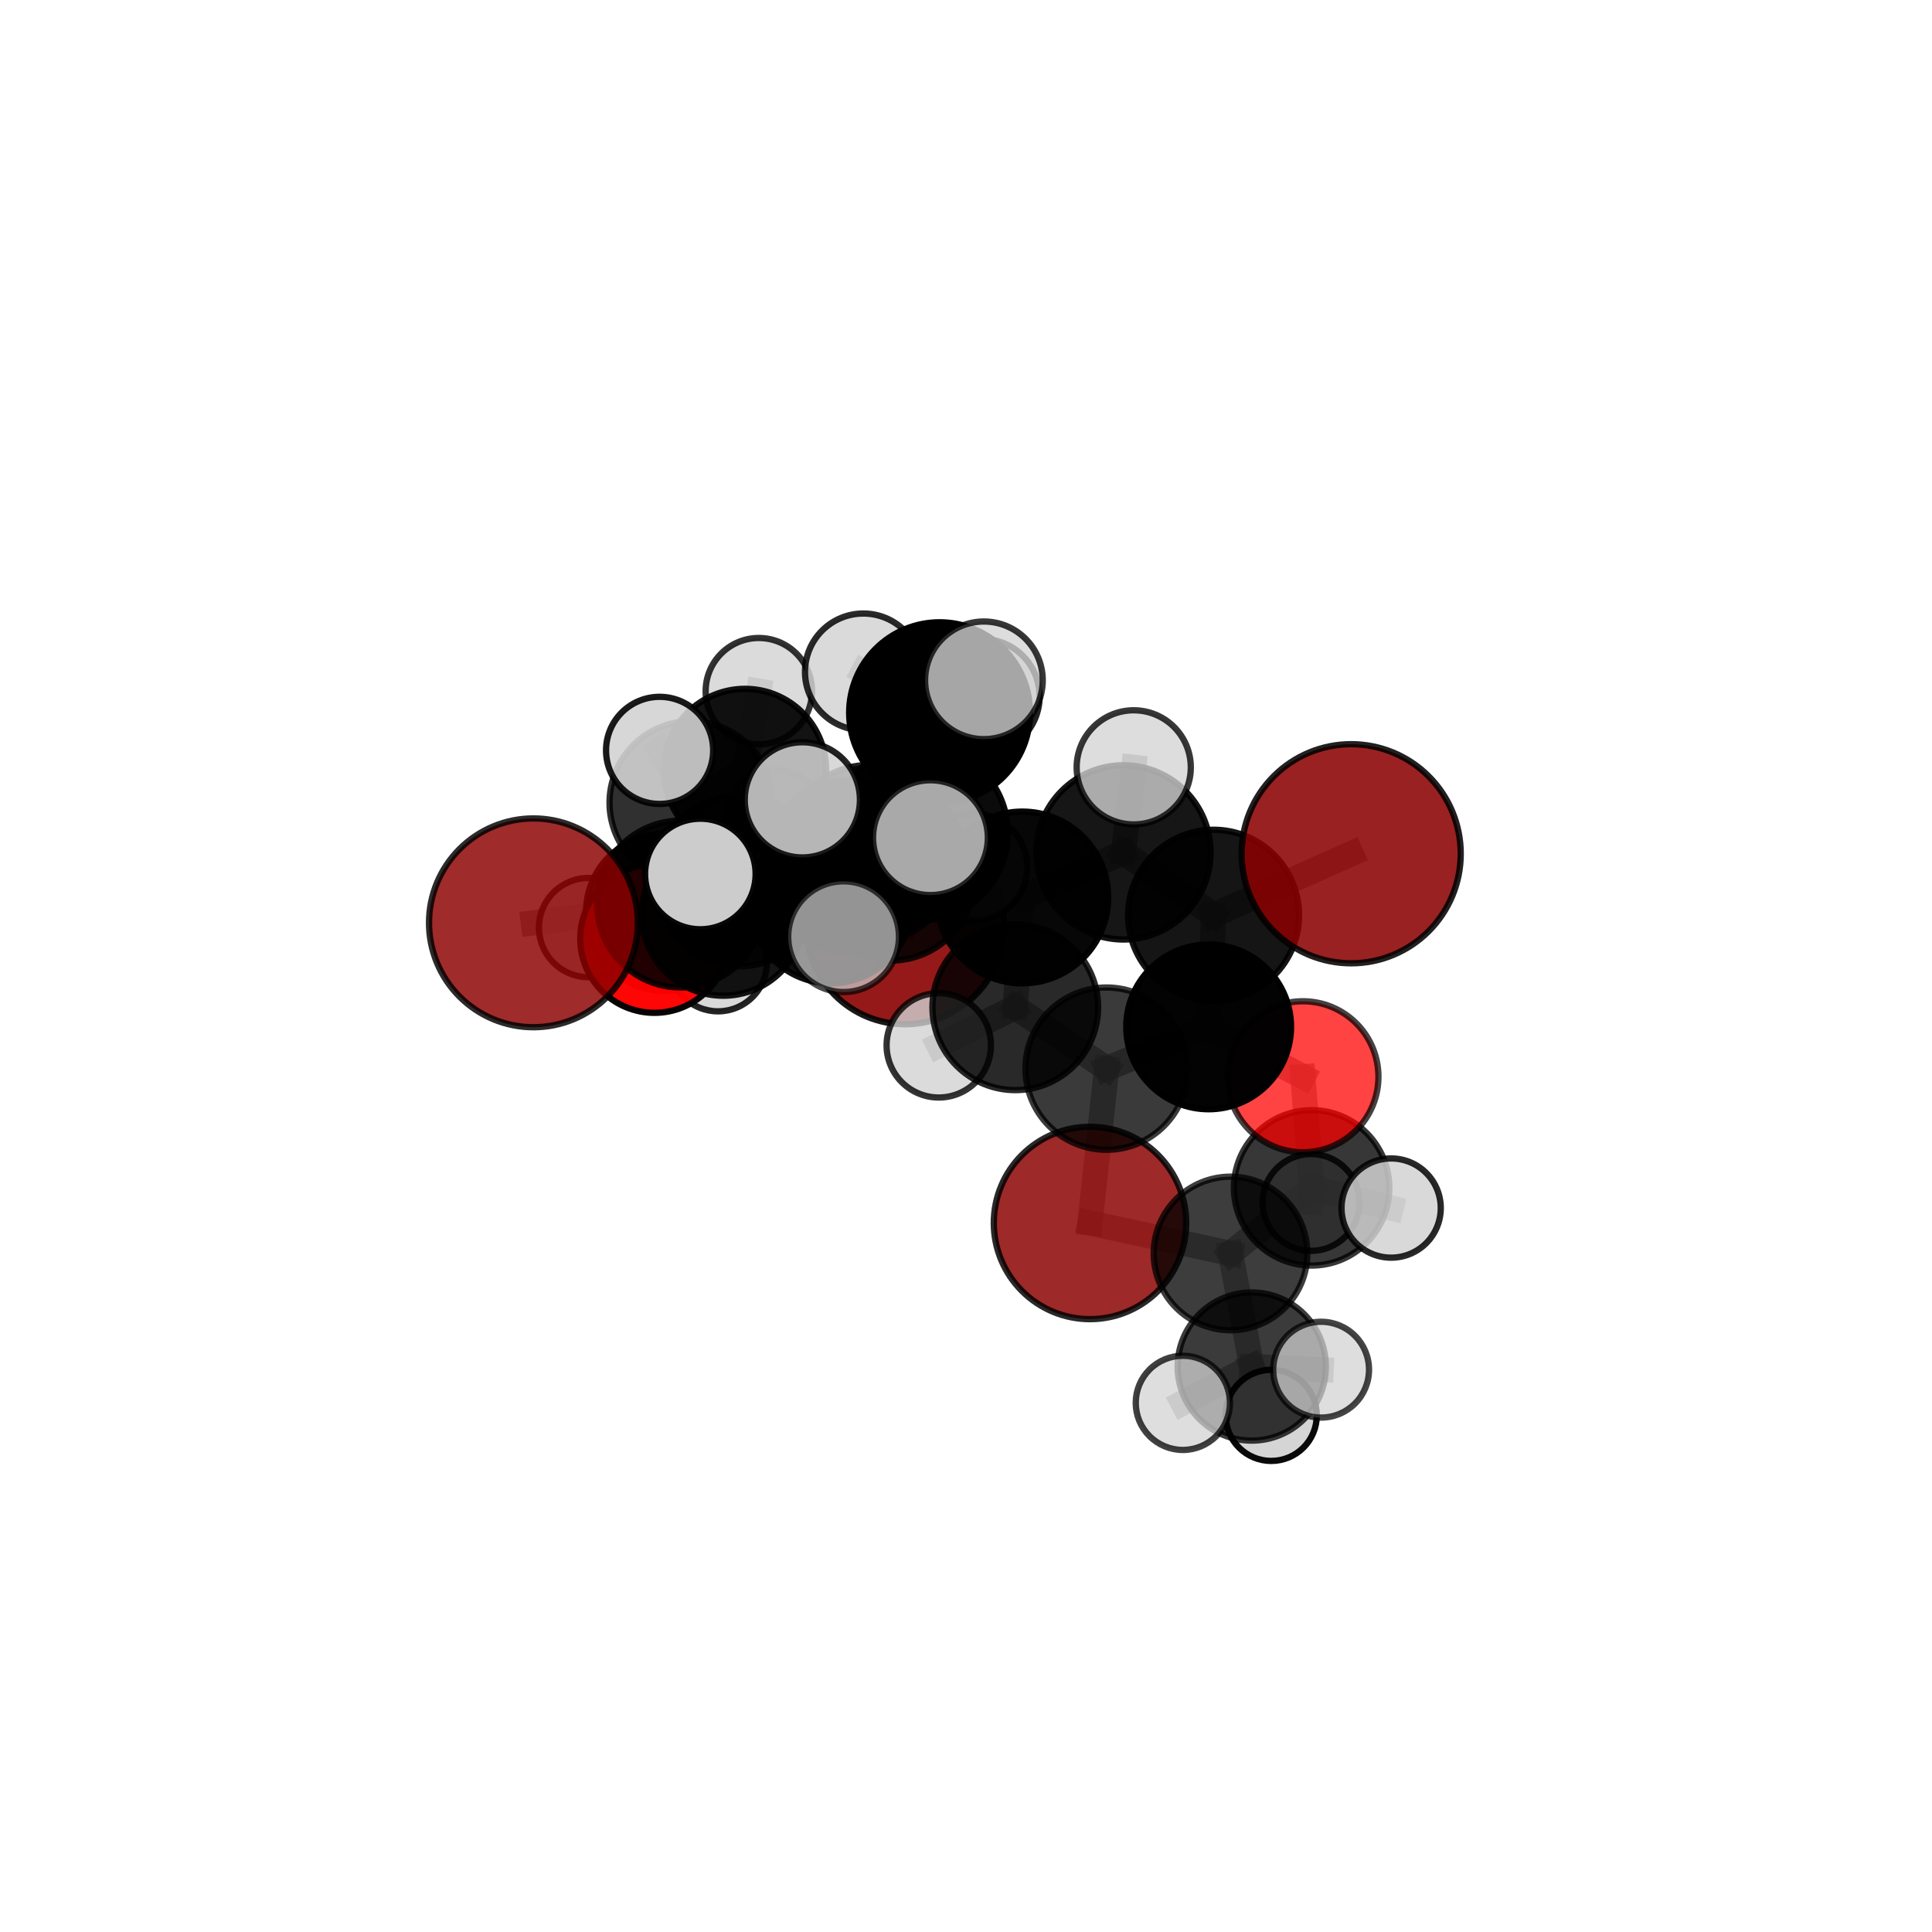 <?xml version="1.0" encoding="utf-8" standalone="no"?>
<!DOCTYPE svg PUBLIC "-//W3C//DTD SVG 1.1//EN"
  "http://www.w3.org/Graphics/SVG/1.1/DTD/svg11.dtd">
<svg xmlns:xlink="http://www.w3.org/1999/xlink" width="153pt" height="153pt" viewBox="0 0 153 153" xmlns="http://www.w3.org/2000/svg" version="1.1">
 <defs>
  <style type="text/css">*{stroke-linejoin: round; stroke-linecap: butt}</style>
 </defs>
 <g id="figure_1">
  <g id="patch_1">
   <path d="M 0 153 
L 153 153 
L 153 0 
L 0 0 
L 0 153 
z
" style="fill: none"/>
  </g>
  <g id="patch_2">
   <path d="M 7.2 145.8 
L 145.8 145.8 
L 145.8 7.2 
L 7.2 7.2 
L 7.2 145.8 
z
" style="fill: none"/>
  </g>
  <g id="axes_1">
   <g id="line2d_1">
    <path d="M 86.319 96.849 
L 87.634 84.628 
" clip-path="url(#p4972ba20b2)" style="fill: none; stroke: #808080; stroke-opacity: 0.64; stroke-width: 2; stroke-linecap: square"/>
   </g>
   <g id="line2d_2">
    <path d="M 86.319 96.849 
L 97.448 99.265 
" clip-path="url(#p4972ba20b2)" style="fill: none; stroke: #808080; stroke-opacity: 0.616; stroke-width: 2; stroke-linecap: square"/>
   </g>
   <g id="line2d_3">
    <path d="M 87.634 84.628 
L 95.716 81.32 
" clip-path="url(#p4972ba20b2)" style="fill: none; stroke: #808080; stroke-opacity: 0.673; stroke-width: 2; stroke-linecap: square"/>
   </g>
   <g id="line2d_4">
    <path d="M 97.448 99.265 
L 99.128 108.22 
" clip-path="url(#p4972ba20b2)" style="fill: none; stroke: #808080; stroke-opacity: 0.603; stroke-width: 2; stroke-linecap: square"/>
   </g>
   <g id="line2d_5">
    <path d="M 71.677 73.259 
L 65.805 71.407 
" clip-path="url(#p4972ba20b2)" style="fill: none; stroke: #808080; stroke-opacity: 0.656; stroke-width: 2; stroke-linecap: square"/>
   </g>
   <g id="line2d_6">
    <path d="M 65.805 71.407 
L 57.277 72.403 
" clip-path="url(#p4972ba20b2)" style="fill: none; stroke: #808080; stroke-opacity: 0.67; stroke-width: 2; stroke-linecap: square"/>
   </g>
   <g id="line2d_7">
    <path d="M 107.003 67.61 
L 96.106 72.479 
" clip-path="url(#p4972ba20b2)" style="fill: none; stroke: #808080; stroke-opacity: 0.727; stroke-width: 2; stroke-linecap: square"/>
   </g>
   <g id="line2d_8">
    <path d="M 96.106 72.479 
L 95.716 81.32 
" clip-path="url(#p4972ba20b2)" style="fill: none; stroke: #808080; stroke-opacity: 0.698; stroke-width: 2; stroke-linecap: square"/>
   </g>
   <g id="line2d_9">
    <path d="M 42.243 73.081 
L 53.892 71.596 
" clip-path="url(#p4972ba20b2)" style="fill: none; stroke: #808080; stroke-opacity: 0.69; stroke-width: 2; stroke-linecap: square"/>
   </g>
   <g id="line2d_10">
    <path d="M 53.892 71.596 
L 57.277 72.403 
" clip-path="url(#p4972ba20b2)" style="fill: none; stroke: #808080; stroke-opacity: 0.68; stroke-width: 2; stroke-linecap: square"/>
   </g>
   <g id="line2d_11">
    <path d="M 103.182 85.271 
L 95.716 81.32 
" clip-path="url(#p4972ba20b2)" style="fill: none; stroke: #808080; stroke-opacity: 0.672; stroke-width: 2; stroke-linecap: square"/>
   </g>
   <g id="line2d_12">
    <path d="M 103.182 85.271 
L 103.87 94.07 
" clip-path="url(#p4972ba20b2)" style="fill: none; stroke: #808080; stroke-opacity: 0.646; stroke-width: 2; stroke-linecap: square"/>
   </g>
   <g id="line2d_13">
    <path d="M 103.87 94.07 
L 97.448 99.265 
" clip-path="url(#p4972ba20b2)" style="fill: none; stroke: #808080; stroke-opacity: 0.622; stroke-width: 2; stroke-linecap: square"/>
   </g>
   <g id="line2d_14">
    <path d="M 103.87 94.07 
L 110.169 95.669 
" clip-path="url(#p4972ba20b2)" style="fill: none; stroke: #808080; stroke-opacity: 0.627; stroke-width: 2; stroke-linecap: square"/>
   </g>
   <g id="line2d_15">
    <path d="M 103.87 94.07 
L 103.826 95.226 
" clip-path="url(#p4972ba20b2)" style="fill: none; stroke: #808080; stroke-opacity: 0.617; stroke-width: 2; stroke-linecap: square"/>
   </g>
   <g id="line2d_16">
    <path d="M 51.829 74.333 
L 57.277 72.403 
" clip-path="url(#p4972ba20b2)" style="fill: none; stroke: #808080; stroke-opacity: 0.659; stroke-width: 2; stroke-linecap: square"/>
   </g>
   <g id="line2d_17">
    <path d="M 51.829 74.333 
L 52.634 72.243 
" clip-path="url(#p4972ba20b2)" style="fill: none; stroke: #808080; stroke-opacity: 0.643; stroke-width: 2; stroke-linecap: square"/>
   </g>
   <g id="line2d_18">
    <path d="M 52.634 72.243 
L 54.725 63.568 
" clip-path="url(#p4972ba20b2)" style="fill: none; stroke: #808080; stroke-opacity: 0.654; stroke-width: 2; stroke-linecap: square"/>
   </g>
   <g id="line2d_19">
    <path d="M 52.634 72.243 
L 46.61 73.457 
" clip-path="url(#p4972ba20b2)" style="fill: none; stroke: #808080; stroke-opacity: 0.632; stroke-width: 2; stroke-linecap: square"/>
   </g>
   <g id="line2d_20">
    <path d="M 52.634 72.243 
L 56.862 76.225 
" clip-path="url(#p4972ba20b2)" style="fill: none; stroke: #808080; stroke-opacity: 0.625; stroke-width: 2; stroke-linecap: square"/>
   </g>
   <g id="line2d_21">
    <path d="M 72.868 65.95 
L 80.962 71.073 
" clip-path="url(#p4972ba20b2)" style="fill: none; stroke: #808080; stroke-opacity: 0.732; stroke-width: 2; stroke-linecap: square"/>
   </g>
   <g id="line2d_22">
    <path d="M 72.868 65.95 
L 67.164 68.558 
" clip-path="url(#p4972ba20b2)" style="fill: none; stroke: #808080; stroke-opacity: 0.73; stroke-width: 2; stroke-linecap: square"/>
   </g>
   <g id="line2d_23">
    <path d="M 72.868 65.95 
L 74.408 56.442 
" clip-path="url(#p4972ba20b2)" style="fill: none; stroke: #808080; stroke-opacity: 0.761; stroke-width: 2; stroke-linecap: square"/>
   </g>
   <g id="line2d_24">
    <path d="M 72.868 65.95 
L 68.928 67.593 
" clip-path="url(#p4972ba20b2)" style="fill: none; stroke: #808080; stroke-opacity: 0.749; stroke-width: 2; stroke-linecap: square"/>
   </g>
   <g id="line2d_25">
    <path d="M 80.962 71.073 
L 88.97 67.503 
" clip-path="url(#p4972ba20b2)" style="fill: none; stroke: #808080; stroke-opacity: 0.729; stroke-width: 2; stroke-linecap: square"/>
   </g>
   <g id="line2d_26">
    <path d="M 80.962 71.073 
L 80.402 79.769 
" clip-path="url(#p4972ba20b2)" style="fill: none; stroke: #808080; stroke-opacity: 0.703; stroke-width: 2; stroke-linecap: square"/>
   </g>
   <g id="line2d_27">
    <path d="M 67.164 68.558 
L 58.597 69.767 
" clip-path="url(#p4972ba20b2)" style="fill: none; stroke: #808080; stroke-opacity: 0.715; stroke-width: 2; stroke-linecap: square"/>
   </g>
   <g id="line2d_28">
    <path d="M 67.164 68.558 
L 70.556 69.446 
" clip-path="url(#p4972ba20b2)" style="fill: none; stroke: #808080; stroke-opacity: 0.706; stroke-width: 2; stroke-linecap: square"/>
   </g>
   <g id="line2d_29">
    <path d="M 74.408 56.442 
L 68.371 53.208 
" clip-path="url(#p4972ba20b2)" style="fill: none; stroke: #808080; stroke-opacity: 0.784; stroke-width: 2; stroke-linecap: square"/>
   </g>
   <g id="line2d_30">
    <path d="M 74.408 56.442 
L 77.919 53.877 
" clip-path="url(#p4972ba20b2)" style="fill: none; stroke: #808080; stroke-opacity: 0.789; stroke-width: 2; stroke-linecap: square"/>
   </g>
   <g id="line2d_31">
    <path d="M 74.408 56.442 
L 77.786 55.147 
" clip-path="url(#p4972ba20b2)" style="fill: none; stroke: #808080; stroke-opacity: 0.775; stroke-width: 2; stroke-linecap: square"/>
   </g>
   <g id="line2d_32">
    <path d="M 68.928 67.593 
L 63.54 63.342 
" clip-path="url(#p4972ba20b2)" style="fill: none; stroke: #808080; stroke-opacity: 0.765; stroke-width: 2; stroke-linecap: square"/>
   </g>
   <g id="line2d_33">
    <path d="M 68.928 67.593 
L 66.805 74.178 
" clip-path="url(#p4972ba20b2)" style="fill: none; stroke: #808080; stroke-opacity: 0.744; stroke-width: 2; stroke-linecap: square"/>
   </g>
   <g id="line2d_34">
    <path d="M 68.928 67.593 
L 73.684 66.337 
" clip-path="url(#p4972ba20b2)" style="fill: none; stroke: #808080; stroke-opacity: 0.764; stroke-width: 2; stroke-linecap: square"/>
   </g>
   <g id="line2d_35">
    <path d="M 88.97 67.503 
L 96.106 72.479 
" clip-path="url(#p4972ba20b2)" style="fill: none; stroke: #808080; stroke-opacity: 0.727; stroke-width: 2; stroke-linecap: square"/>
   </g>
   <g id="line2d_36">
    <path d="M 88.97 67.503 
L 89.783 60.769 
" clip-path="url(#p4972ba20b2)" style="fill: none; stroke: #808080; stroke-opacity: 0.751; stroke-width: 2; stroke-linecap: square"/>
   </g>
   <g id="line2d_37">
    <path d="M 80.402 79.769 
L 87.634 84.628 
" clip-path="url(#p4972ba20b2)" style="fill: none; stroke: #808080; stroke-opacity: 0.675; stroke-width: 2; stroke-linecap: square"/>
   </g>
   <g id="line2d_38">
    <path d="M 80.402 79.769 
L 74.343 82.783 
" clip-path="url(#p4972ba20b2)" style="fill: none; stroke: #808080; stroke-opacity: 0.679; stroke-width: 2; stroke-linecap: square"/>
   </g>
   <g id="line2d_39">
    <path d="M 58.597 69.767 
L 53.892 71.596 
" clip-path="url(#p4972ba20b2)" style="fill: none; stroke: #808080; stroke-opacity: 0.703; stroke-width: 2; stroke-linecap: square"/>
   </g>
   <g id="line2d_40">
    <path d="M 58.597 69.767 
L 55.462 69.213 
" clip-path="url(#p4972ba20b2)" style="fill: none; stroke: #808080; stroke-opacity: 0.722; stroke-width: 2; stroke-linecap: square"/>
   </g>
   <g id="line2d_41">
    <path d="M 70.556 69.446 
L 65.805 71.407 
" clip-path="url(#p4972ba20b2)" style="fill: none; stroke: #808080; stroke-opacity: 0.683; stroke-width: 2; stroke-linecap: square"/>
   </g>
   <g id="line2d_42">
    <path d="M 70.556 69.446 
L 77.121 68.663 
" clip-path="url(#p4972ba20b2)" style="fill: none; stroke: #808080; stroke-opacity: 0.695; stroke-width: 2; stroke-linecap: square"/>
   </g>
   <g id="line2d_43">
    <path d="M 54.725 63.568 
L 58.999 60.98 
" clip-path="url(#p4972ba20b2)" style="fill: none; stroke: #808080; stroke-opacity: 0.668; stroke-width: 2; stroke-linecap: square"/>
   </g>
   <g id="line2d_44">
    <path d="M 54.725 63.568 
L 52.235 59.425 
" clip-path="url(#p4972ba20b2)" style="fill: none; stroke: #808080; stroke-opacity: 0.684; stroke-width: 2; stroke-linecap: square"/>
   </g>
   <g id="line2d_45">
    <path d="M 99.128 108.22 
L 104.623 108.467 
" clip-path="url(#p4972ba20b2)" style="fill: none; stroke: #808080; stroke-opacity: 0.593; stroke-width: 2; stroke-linecap: square"/>
   </g>
   <g id="line2d_46">
    <path d="M 99.128 108.22 
L 93.673 111.095 
" clip-path="url(#p4972ba20b2)" style="fill: none; stroke: #808080; stroke-opacity: 0.586; stroke-width: 2; stroke-linecap: square"/>
   </g>
   <g id="line2d_47">
    <path d="M 99.128 108.22 
L 100.672 112.086 
" clip-path="url(#p4972ba20b2)" style="fill: none; stroke: #808080; stroke-opacity: 0.574; stroke-width: 2; stroke-linecap: square"/>
   </g>
   <g id="line2d_48">
    <path d="M 58.999 60.98 
L 60.093 54.735 
" clip-path="url(#p4972ba20b2)" style="fill: none; stroke: #808080; stroke-opacity: 0.678; stroke-width: 2; stroke-linecap: square"/>
   </g>
   <g id="line2d_49">
    <path d="M 58.999 60.98 
L 61.457 64.988 
" clip-path="url(#p4972ba20b2)" style="fill: none; stroke: #808080; stroke-opacity: 0.653; stroke-width: 2; stroke-linecap: square"/>
   </g>
   <g id="Path3DCollection_1">
    <path d="M 61.457 68.972 
C 62.513 68.972 63.527 68.553 64.274 67.805 
C 65.021 67.058 65.441 66.045 65.441 64.988 
C 65.441 63.931 65.021 62.918 64.274 62.17 
C 63.527 61.423 62.513 61.003 61.457 61.003 
C 60.4 61.003 59.386 61.423 58.639 62.17 
C 57.892 62.918 57.472 63.931 57.472 64.988 
C 57.472 66.045 57.892 67.058 58.639 67.805 
C 59.386 68.553 60.4 68.972 61.457 68.972 
z
" clip-path="url(#p4972ba20b2)" style="fill: #d3d3d3; fill-opacity: 0.768; stroke: #000000; stroke-opacity: 0.768; stroke-width: 0.5"/>
    <path d="M 60.093 58.946 
C 61.21 58.946 62.281 58.502 63.07 57.712 
C 63.86 56.923 64.304 55.852 64.304 54.735 
C 64.304 53.618 63.86 52.547 63.07 51.757 
C 62.281 50.968 61.21 50.524 60.093 50.524 
C 58.976 50.524 57.905 50.968 57.115 51.757 
C 56.326 52.547 55.882 53.618 55.882 54.735 
C 55.882 55.852 56.326 56.923 57.115 57.712 
C 57.905 58.502 58.976 58.946 60.093 58.946 
z
" clip-path="url(#p4972ba20b2)" style="fill: #d3d3d3; fill-opacity: 0.801; stroke: #000000; stroke-opacity: 0.801; stroke-width: 0.5"/>
    <path d="M 58.999 67.409 
C 60.704 67.409 62.339 66.732 63.545 65.526 
C 64.751 64.32 65.428 62.685 65.428 60.98 
C 65.428 59.275 64.751 57.639 63.545 56.434 
C 62.339 55.228 60.704 54.55 58.999 54.55 
C 57.294 54.55 55.658 55.228 54.453 56.434 
C 53.247 57.639 52.569 59.275 52.569 60.98 
C 52.569 62.685 53.247 64.32 54.453 65.526 
C 55.658 66.732 57.294 67.409 58.999 67.409 
z
" clip-path="url(#p4972ba20b2)" style="fill-opacity: 0.922; stroke: #000000; stroke-opacity: 0.922; stroke-width: 0.5"/>
    <path d="M 56.862 80.09 
C 57.887 80.09 58.87 79.683 59.595 78.958 
C 60.32 78.233 60.727 77.25 60.727 76.225 
C 60.727 75.2 60.32 74.216 59.595 73.492 
C 58.87 72.767 57.887 72.36 56.862 72.36 
C 55.837 72.36 54.853 72.767 54.129 73.492 
C 53.404 74.216 52.997 75.2 52.997 76.225 
C 52.997 77.25 53.404 78.233 54.129 78.958 
C 54.853 79.683 55.837 80.09 56.862 80.09 
z
" clip-path="url(#p4972ba20b2)" style="fill: #d3d3d3; fill-opacity: 0.86; stroke: #000000; stroke-opacity: 0.86; stroke-width: 0.5"/>
    <path d="M 46.61 77.387 
C 47.652 77.387 48.652 76.973 49.389 76.236 
C 50.126 75.499 50.54 74.5 50.54 73.457 
C 50.54 72.415 50.126 71.415 49.389 70.678 
C 48.652 69.941 47.652 69.527 46.61 69.527 
C 45.568 69.527 44.568 69.941 43.831 70.678 
C 43.094 71.415 42.68 72.415 42.68 73.457 
C 42.68 74.5 43.094 75.499 43.831 76.236 
C 44.568 76.973 45.568 77.387 46.61 77.387 
z
" clip-path="url(#p4972ba20b2)" style="fill: #d3d3d3; fill-opacity: 0.83; stroke: #000000; stroke-opacity: 0.83; stroke-width: 0.5"/>
    <path d="M 54.725 70.023 
C 56.437 70.023 58.079 69.343 59.29 68.132 
C 60.5 66.922 61.18 65.28 61.18 63.568 
C 61.18 61.856 60.5 60.214 59.29 59.004 
C 58.079 57.793 56.437 57.113 54.725 57.113 
C 53.013 57.113 51.371 57.793 50.161 59.004 
C 48.95 60.214 48.27 61.856 48.27 63.568 
C 48.27 65.28 48.95 66.922 50.161 68.132 
C 51.371 69.343 53.013 70.023 54.725 70.023 
z
" clip-path="url(#p4972ba20b2)" style="fill-opacity: 0.81; stroke: #000000; stroke-opacity: 0.81; stroke-width: 0.5"/>
    <path d="M 52.634 78.47 
C 54.285 78.47 55.869 77.814 57.037 76.646 
C 58.204 75.479 58.86 73.895 58.86 72.243 
C 58.86 70.592 58.204 69.008 57.037 67.841 
C 55.869 66.673 54.285 66.017 52.634 66.017 
C 50.983 66.017 49.399 66.673 48.231 67.841 
C 47.063 69.008 46.407 70.592 46.407 72.243 
C 46.407 73.895 47.063 75.479 48.231 76.646 
C 49.399 77.814 50.983 78.47 52.634 78.47 
z
" clip-path="url(#p4972ba20b2)" style="fill-opacity: 0.929; stroke: #000000; stroke-opacity: 0.929; stroke-width: 0.5"/>
    <path d="M 71.677 81.112 
C 73.76 81.112 75.758 80.285 77.231 78.812 
C 78.704 77.339 79.531 75.341 79.531 73.259 
C 79.531 71.176 78.704 69.178 77.231 67.705 
C 75.758 66.232 73.76 65.405 71.677 65.405 
C 69.594 65.405 67.597 66.232 66.124 67.705 
C 64.651 69.178 63.823 71.176 63.823 73.259 
C 63.823 75.341 64.651 77.339 66.124 78.812 
C 67.597 80.285 69.594 81.112 71.677 81.112 
z
" clip-path="url(#p4972ba20b2)" style="fill: #8b0000; fill-opacity: 0.902; stroke: #000000; stroke-opacity: 0.902; stroke-width: 0.5"/>
    <path d="M 52.235 63.666 
C 53.36 63.666 54.439 63.219 55.234 62.424 
C 56.03 61.628 56.477 60.549 56.477 59.425 
C 56.477 58.3 56.03 57.221 55.234 56.425 
C 54.439 55.63 53.36 55.183 52.235 55.183 
C 51.11 55.183 50.031 55.63 49.236 56.425 
C 48.44 57.221 47.994 58.3 47.994 59.425 
C 47.994 60.549 48.44 61.628 49.236 62.424 
C 50.031 63.219 51.11 63.666 52.235 63.666 
z
" clip-path="url(#p4972ba20b2)" style="fill: #d3d3d3; fill-opacity: 0.896; stroke: #000000; stroke-opacity: 0.896; stroke-width: 0.5"/>
    <path d="M 51.829 80.209 
C 53.387 80.209 54.882 79.59 55.984 78.488 
C 57.085 77.386 57.704 75.892 57.704 74.333 
C 57.704 72.775 57.085 71.281 55.984 70.179 
C 54.882 69.077 53.387 68.458 51.829 68.458 
C 50.271 68.458 48.776 69.077 47.674 70.179 
C 46.572 71.281 45.953 72.775 45.953 74.333 
C 45.953 75.892 46.572 77.386 47.674 78.488 
C 48.776 79.59 50.271 80.209 51.829 80.209 
z
" clip-path="url(#p4972ba20b2)" style="fill: #ff0000; fill-opacity: 0.973; stroke: #000000; stroke-opacity: 0.973; stroke-width: 0.5"/>
    <path d="M 65.805 77.873 
C 67.52 77.873 69.164 77.191 70.377 75.979 
C 71.589 74.766 72.271 73.122 72.271 71.407 
C 72.271 69.693 71.589 68.048 70.377 66.836 
C 69.164 65.623 67.52 64.942 65.805 64.942 
C 64.091 64.942 62.446 65.623 61.234 66.836 
C 60.021 68.048 59.34 69.693 59.34 71.407 
C 59.34 73.122 60.021 74.766 61.234 75.979 
C 62.446 77.191 64.091 77.873 65.805 77.873 
z
" clip-path="url(#p4972ba20b2)" style="fill-opacity: 0.945; stroke: #000000; stroke-opacity: 0.945; stroke-width: 0.5"/>
    <path d="M 57.277 78.854 
C 58.988 78.854 60.628 78.174 61.838 76.964 
C 63.048 75.755 63.727 74.114 63.727 72.403 
C 63.727 70.693 63.048 69.052 61.838 67.842 
C 60.628 66.633 58.988 65.953 57.277 65.953 
C 55.566 65.953 53.925 66.633 52.716 67.842 
C 51.506 69.052 50.827 70.693 50.827 72.403 
C 50.827 74.114 51.506 75.755 52.716 76.964 
C 53.925 78.174 55.566 78.854 57.277 78.854 
z
" clip-path="url(#p4972ba20b2)" style="fill-opacity: 0.921; stroke: #000000; stroke-opacity: 0.921; stroke-width: 0.5"/>
    <path d="M 77.121 72.898 
C 78.244 72.898 79.321 72.451 80.115 71.657 
C 80.909 70.863 81.356 69.786 81.356 68.663 
C 81.356 67.54 80.909 66.462 80.115 65.668 
C 79.321 64.874 78.244 64.428 77.121 64.428 
C 75.998 64.428 74.92 64.874 74.126 65.668 
C 73.332 66.462 72.886 67.54 72.886 68.663 
C 72.886 69.786 73.332 70.863 74.126 71.657 
C 74.92 72.451 75.998 72.898 77.121 72.898 
z
" clip-path="url(#p4972ba20b2)" style="fill: #d3d3d3; fill-opacity: 0.893; stroke: #000000; stroke-opacity: 0.893; stroke-width: 0.5"/>
    <path d="M 70.556 76.07 
C 72.313 76.07 73.998 75.372 75.241 74.13 
C 76.483 72.888 77.181 71.203 77.181 69.446 
C 77.181 67.689 76.483 66.004 75.241 64.762 
C 73.998 63.52 72.313 62.822 70.556 62.822 
C 68.8 62.822 67.115 63.52 65.872 64.762 
C 64.63 66.004 63.932 67.689 63.932 69.446 
C 63.932 71.203 64.63 72.888 65.872 74.13 
C 67.115 75.372 68.8 76.07 70.556 76.07 
z
" clip-path="url(#p4972ba20b2)" style="fill-opacity: 0.857; stroke: #000000; stroke-opacity: 0.857; stroke-width: 0.5"/>
    <path d="M 53.892 78.196 
C 55.642 78.196 57.321 77.5 58.558 76.263 
C 59.796 75.025 60.491 73.346 60.491 71.596 
C 60.491 69.846 59.796 68.167 58.558 66.93 
C 57.321 65.692 55.642 64.997 53.892 64.997 
C 52.142 64.997 50.463 65.692 49.225 66.93 
C 47.988 68.167 47.293 69.846 47.293 71.596 
C 47.293 73.346 47.988 75.025 49.225 76.263 
C 50.463 77.5 52.142 78.196 53.892 78.196 
z
" clip-path="url(#p4972ba20b2)" style="fill-opacity: 0.869; stroke: #000000; stroke-opacity: 0.869; stroke-width: 0.5"/>
    <path d="M 42.243 81.349 
C 44.436 81.349 46.539 80.478 48.09 78.928 
C 49.64 77.377 50.512 75.274 50.512 73.081 
C 50.512 70.888 49.64 68.785 48.09 67.235 
C 46.539 65.684 44.436 64.813 42.243 64.813 
C 40.051 64.813 37.948 65.684 36.397 67.235 
C 34.847 68.785 33.975 70.888 33.975 73.081 
C 33.975 75.274 34.847 77.377 36.397 78.928 
C 37.948 80.478 40.051 81.349 42.243 81.349 
z
" clip-path="url(#p4972ba20b2)" style="fill: #8b0000; fill-opacity: 0.832; stroke: #000000; stroke-opacity: 0.832; stroke-width: 0.5"/>
    <path d="M 103.826 99.058 
C 104.842 99.058 105.817 98.655 106.536 97.936 
C 107.254 97.217 107.658 96.242 107.658 95.226 
C 107.658 94.21 107.254 93.235 106.536 92.516 
C 105.817 91.797 104.842 91.394 103.826 91.394 
C 102.809 91.394 101.835 91.797 101.116 92.516 
C 100.397 93.235 99.993 94.21 99.993 95.226 
C 99.993 96.242 100.397 97.217 101.116 97.936 
C 101.835 98.655 102.809 99.058 103.826 99.058 
z
" clip-path="url(#p4972ba20b2)" style="fill: #d3d3d3; fill-opacity: 0.839; stroke: #000000; stroke-opacity: 0.839; stroke-width: 0.5"/>
    <path d="M 67.164 75.326 
C 68.959 75.326 70.68 74.613 71.949 73.344 
C 73.218 72.075 73.932 70.353 73.932 68.558 
C 73.932 66.764 73.218 65.042 71.949 63.773 
C 70.68 62.504 68.959 61.791 67.164 61.791 
C 65.369 61.791 63.648 62.504 62.379 63.773 
C 61.11 65.042 60.396 66.764 60.396 68.558 
C 60.396 70.353 61.11 72.075 62.379 73.344 
C 63.648 74.613 65.369 75.326 67.164 75.326 
z
" clip-path="url(#p4972ba20b2)" style="fill-opacity: 0.896; stroke: #000000; stroke-opacity: 0.896; stroke-width: 0.5"/>
    <path d="M 77.786 59.691 
C 78.991 59.691 80.147 59.212 80.999 58.36 
C 81.851 57.508 82.33 56.352 82.33 55.147 
C 82.33 53.942 81.851 52.787 80.999 51.935 
C 80.147 51.082 78.991 50.604 77.786 50.604 
C 76.581 50.604 75.425 51.082 74.573 51.935 
C 73.721 52.787 73.242 53.942 73.242 55.147 
C 73.242 56.352 73.721 57.508 74.573 58.36 
C 75.425 59.212 76.581 59.691 77.786 59.691 
z
" clip-path="url(#p4972ba20b2)" style="fill: #d3d3d3; fill-opacity: 0.864; stroke: #000000; stroke-opacity: 0.864; stroke-width: 0.5"/>
    <path d="M 58.597 76.518 
C 60.387 76.518 62.105 75.807 63.371 74.541 
C 64.637 73.275 65.348 71.558 65.348 69.767 
C 65.348 67.977 64.637 66.259 63.371 64.993 
C 62.105 63.727 60.387 63.016 58.597 63.016 
C 56.807 63.016 55.089 63.727 53.823 64.993 
C 52.557 66.259 51.846 67.977 51.846 69.767 
C 51.846 71.558 52.557 73.275 53.823 74.541 
C 55.089 75.807 56.807 76.518 58.597 76.518 
z
" clip-path="url(#p4972ba20b2)" style="fill-opacity: 0.85; stroke: #000000; stroke-opacity: 0.85; stroke-width: 0.5"/>
    <path d="M 86.319 104.467 
C 88.339 104.467 90.277 103.664 91.706 102.235 
C 93.134 100.807 93.937 98.869 93.937 96.849 
C 93.937 94.829 93.134 92.891 91.706 91.462 
C 90.277 90.034 88.339 89.231 86.319 89.231 
C 84.299 89.231 82.361 90.034 80.933 91.462 
C 79.504 92.891 78.701 94.829 78.701 96.849 
C 78.701 98.869 79.504 100.807 80.933 102.235 
C 82.361 103.664 84.299 104.467 86.319 104.467 
z
" clip-path="url(#p4972ba20b2)" style="fill: #8b0000; fill-opacity: 0.837; stroke: #000000; stroke-opacity: 0.837; stroke-width: 0.5"/>
    <path d="M 103.87 100.223 
C 105.502 100.223 107.067 99.574 108.221 98.421 
C 109.374 97.267 110.023 95.702 110.023 94.07 
C 110.023 92.438 109.374 90.873 108.221 89.719 
C 107.067 88.566 105.502 87.917 103.87 87.917 
C 102.238 87.917 100.673 88.566 99.519 89.719 
C 98.366 90.873 97.717 92.438 97.717 94.07 
C 97.717 95.702 98.366 97.267 99.519 98.421 
C 100.673 99.574 102.238 100.223 103.87 100.223 
z
" clip-path="url(#p4972ba20b2)" style="fill-opacity: 0.784; stroke: #000000; stroke-opacity: 0.784; stroke-width: 0.5"/>
    <path d="M 74.343 86.915 
C 75.439 86.915 76.49 86.48 77.265 85.705 
C 78.04 84.93 78.475 83.879 78.475 82.783 
C 78.475 81.687 78.04 80.636 77.265 79.861 
C 76.49 79.086 75.439 78.651 74.343 78.651 
C 73.247 78.651 72.196 79.086 71.421 79.861 
C 70.646 80.636 70.211 81.687 70.211 82.783 
C 70.211 83.879 70.646 84.93 71.421 85.705 
C 72.196 86.48 73.247 86.915 74.343 86.915 
z
" clip-path="url(#p4972ba20b2)" style="fill: #d3d3d3; fill-opacity: 0.797; stroke: #000000; stroke-opacity: 0.797; stroke-width: 0.5"/>
    <path d="M 87.634 91.054 
C 89.338 91.054 90.972 90.377 92.177 89.172 
C 93.382 87.967 94.06 86.333 94.06 84.628 
C 94.06 82.924 93.382 81.29 92.177 80.085 
C 90.972 78.88 89.338 78.203 87.634 78.203 
C 85.93 78.203 84.295 78.88 83.09 80.085 
C 81.885 81.29 81.208 82.924 81.208 84.628 
C 81.208 86.333 81.885 87.967 83.09 89.172 
C 84.295 90.377 85.93 91.054 87.634 91.054 
z
" clip-path="url(#p4972ba20b2)" style="fill-opacity: 0.771; stroke: #000000; stroke-opacity: 0.771; stroke-width: 0.5"/>
    <path d="M 80.402 86.329 
C 82.142 86.329 83.81 85.638 85.041 84.408 
C 86.271 83.178 86.962 81.509 86.962 79.769 
C 86.962 78.03 86.271 76.361 85.041 75.131 
C 83.81 73.901 82.142 73.21 80.402 73.21 
C 78.663 73.21 76.994 73.901 75.764 75.131 
C 74.534 76.361 73.843 78.03 73.843 79.769 
C 73.843 81.509 74.534 83.178 75.764 84.408 
C 76.994 85.638 78.663 86.329 80.402 86.329 
z
" clip-path="url(#p4972ba20b2)" style="fill-opacity: 0.837; stroke: #000000; stroke-opacity: 0.837; stroke-width: 0.5"/>
    <path d="M 103.182 91.25 
C 104.768 91.25 106.289 90.62 107.41 89.499 
C 108.532 88.377 109.162 86.856 109.162 85.271 
C 109.162 83.685 108.532 82.164 107.41 81.043 
C 106.289 79.922 104.768 79.292 103.182 79.292 
C 101.597 79.292 100.076 79.922 98.955 81.043 
C 97.833 82.164 97.203 83.685 97.203 85.271 
C 97.203 86.856 97.833 88.377 98.955 89.499 
C 100.076 90.62 101.597 91.25 103.182 91.25 
z
" clip-path="url(#p4972ba20b2)" style="fill: #ff0000; fill-opacity: 0.735; stroke: #000000; stroke-opacity: 0.735; stroke-width: 0.5"/>
    <path d="M 68.371 57.83 
C 69.597 57.83 70.772 57.343 71.639 56.476 
C 72.506 55.609 72.993 54.434 72.993 53.208 
C 72.993 51.982 72.506 50.806 71.639 49.94 
C 70.772 49.073 69.597 48.586 68.371 48.586 
C 67.145 48.586 65.969 49.073 65.103 49.94 
C 64.236 50.806 63.749 51.982 63.749 53.208 
C 63.749 54.434 64.236 55.609 65.103 56.476 
C 65.969 57.343 67.145 57.83 68.371 57.83 
z
" clip-path="url(#p4972ba20b2)" style="fill: #d3d3d3; fill-opacity: 0.833; stroke: #000000; stroke-opacity: 0.833; stroke-width: 0.5"/>
    <path d="M 95.716 87.844 
C 97.446 87.844 99.105 87.157 100.328 85.933 
C 101.552 84.71 102.239 83.051 102.239 81.32 
C 102.239 79.59 101.552 77.931 100.328 76.708 
C 99.105 75.484 97.446 74.797 95.716 74.797 
C 93.986 74.797 92.326 75.484 91.103 76.708 
C 89.88 77.931 89.192 79.59 89.192 81.32 
C 89.192 83.051 89.88 84.71 91.103 85.933 
C 92.326 87.157 93.986 87.844 95.716 87.844 
z
" clip-path="url(#p4972ba20b2)" style="fill-opacity: 0.988; stroke: #000000; stroke-opacity: 0.988; stroke-width: 0.5"/>
    <path d="M 74.408 63.603 
C 76.307 63.603 78.129 62.848 79.472 61.506 
C 80.815 60.163 81.569 58.341 81.569 56.442 
C 81.569 54.543 80.815 52.722 79.472 51.379 
C 78.129 50.036 76.307 49.281 74.408 49.281 
C 72.509 49.281 70.688 50.036 69.345 51.379 
C 68.002 52.722 67.248 54.543 67.248 56.442 
C 67.248 58.341 68.002 60.163 69.345 61.506 
C 70.688 62.848 72.509 63.603 74.408 63.603 
z
" clip-path="url(#p4972ba20b2)" style="stroke: #000000; stroke-width: 0.5"/>
    <path d="M 100.672 115.695 
C 101.629 115.695 102.546 115.315 103.223 114.638 
C 103.9 113.961 104.28 113.043 104.28 112.086 
C 104.28 111.129 103.9 110.212 103.223 109.535 
C 102.546 108.858 101.629 108.478 100.672 108.478 
C 99.715 108.478 98.797 108.858 98.12 109.535 
C 97.443 110.212 97.063 111.129 97.063 112.086 
C 97.063 113.043 97.443 113.961 98.12 114.638 
C 98.797 115.315 99.715 115.695 100.672 115.695 
z
" clip-path="url(#p4972ba20b2)" style="fill: #d3d3d3; fill-opacity: 0.964; stroke: #000000; stroke-opacity: 0.964; stroke-width: 0.5"/>
    <path d="M 80.962 77.873 
C 82.766 77.873 84.495 77.156 85.77 75.881 
C 87.046 74.606 87.762 72.876 87.762 71.073 
C 87.762 69.27 87.046 67.54 85.77 66.265 
C 84.495 64.99 82.766 64.273 80.962 64.273 
C 79.159 64.273 77.429 64.99 76.154 66.265 
C 74.879 67.54 74.162 69.27 74.162 71.073 
C 74.162 72.876 74.879 74.606 76.154 75.881 
C 77.429 77.156 79.159 77.873 80.962 77.873 
z
" clip-path="url(#p4972ba20b2)" style="fill-opacity: 0.969; stroke: #000000; stroke-opacity: 0.969; stroke-width: 0.5"/>
    <path d="M 96.106 79.248 
C 97.901 79.248 99.623 78.535 100.892 77.265 
C 102.162 75.996 102.875 74.274 102.875 72.479 
C 102.875 70.684 102.162 68.962 100.892 67.693 
C 99.623 66.424 97.901 65.71 96.106 65.71 
C 94.311 65.71 92.589 66.424 91.32 67.693 
C 90.051 68.962 89.337 70.684 89.337 72.479 
C 89.337 74.274 90.051 75.996 91.32 77.265 
C 92.589 78.535 94.311 79.248 96.106 79.248 
z
" clip-path="url(#p4972ba20b2)" style="fill-opacity: 0.915; stroke: #000000; stroke-opacity: 0.915; stroke-width: 0.5"/>
    <path d="M 55.462 73.591 
C 56.623 73.591 57.737 73.129 58.558 72.309 
C 59.379 71.488 59.84 70.374 59.84 69.213 
C 59.84 68.052 59.379 66.939 58.558 66.118 
C 57.737 65.297 56.623 64.835 55.462 64.835 
C 54.301 64.835 53.188 65.297 52.367 66.118 
C 51.546 66.939 51.085 68.052 51.085 69.213 
C 51.085 70.374 51.546 71.488 52.367 72.309 
C 53.188 73.129 54.301 73.591 55.462 73.591 
z
" clip-path="url(#p4972ba20b2)" style="fill: #d3d3d3; fill-opacity: 0.964; stroke: #000000; stroke-opacity: 0.964; stroke-width: 0.5"/>
    <path d="M 72.868 72.888 
C 74.708 72.888 76.473 72.157 77.774 70.856 
C 79.075 69.555 79.806 67.79 79.806 65.95 
C 79.806 64.11 79.075 62.345 77.774 61.044 
C 76.473 59.743 74.708 59.012 72.868 59.012 
C 71.029 59.012 69.264 59.743 67.963 61.044 
C 66.662 62.345 65.931 64.11 65.931 65.95 
C 65.931 67.79 66.662 69.555 67.963 70.856 
C 69.264 72.157 71.029 72.888 72.868 72.888 
z
" clip-path="url(#p4972ba20b2)" style="fill-opacity: 0.956; stroke: #000000; stroke-opacity: 0.956; stroke-width: 0.5"/>
    <path d="M 88.97 74.402 
C 90.8 74.402 92.555 73.675 93.849 72.381 
C 95.143 71.087 95.87 69.332 95.87 67.503 
C 95.87 65.673 95.143 63.918 93.849 62.624 
C 92.555 61.33 90.8 60.603 88.97 60.603 
C 87.14 60.603 85.385 61.33 84.091 62.624 
C 82.797 63.918 82.07 65.673 82.07 67.503 
C 82.07 69.332 82.797 71.087 84.091 72.381 
C 85.385 73.675 87.14 74.402 88.97 74.402 
z
" clip-path="url(#p4972ba20b2)" style="fill-opacity: 0.912; stroke: #000000; stroke-opacity: 0.912; stroke-width: 0.5"/>
    <path d="M 110.169 99.598 
C 111.211 99.598 112.21 99.184 112.947 98.448 
C 113.684 97.711 114.098 96.711 114.098 95.669 
C 114.098 94.627 113.684 93.628 112.947 92.891 
C 112.21 92.154 111.211 91.74 110.169 91.74 
C 109.127 91.74 108.127 92.154 107.39 92.891 
C 106.653 93.628 106.239 94.627 106.239 95.669 
C 106.239 96.711 106.653 97.711 107.39 98.448 
C 108.127 99.184 109.127 99.598 110.169 99.598 
z
" clip-path="url(#p4972ba20b2)" style="fill: #d3d3d3; fill-opacity: 0.84; stroke: #000000; stroke-opacity: 0.84; stroke-width: 0.5"/>
    <path d="M 107.003 76.286 
C 109.304 76.286 111.511 75.372 113.138 73.745 
C 114.765 72.118 115.679 69.911 115.679 67.61 
C 115.679 65.309 114.765 63.102 113.138 61.475 
C 111.511 59.848 109.304 58.934 107.003 58.934 
C 104.702 58.934 102.495 59.848 100.868 61.475 
C 99.241 63.102 98.327 65.309 98.327 67.61 
C 98.327 69.911 99.241 72.118 100.868 73.745 
C 102.495 75.372 104.702 76.286 107.003 76.286 
z
" clip-path="url(#p4972ba20b2)" style="fill: #8b0000; fill-opacity: 0.87; stroke: #000000; stroke-opacity: 0.87; stroke-width: 0.5"/>
    <path d="M 89.783 65.289 
C 90.982 65.289 92.132 64.813 92.979 63.965 
C 93.827 63.118 94.303 61.968 94.303 60.769 
C 94.303 59.571 93.827 58.421 92.979 57.573 
C 92.132 56.726 90.982 56.249 89.783 56.249 
C 88.585 56.249 87.435 56.726 86.587 57.573 
C 85.74 58.421 85.263 59.571 85.263 60.769 
C 85.263 61.968 85.74 63.118 86.587 63.965 
C 87.435 64.813 88.585 65.289 89.783 65.289 
z
" clip-path="url(#p4972ba20b2)" style="fill: #d3d3d3; fill-opacity: 0.784; stroke: #000000; stroke-opacity: 0.784; stroke-width: 0.5"/>
    <path d="M 97.448 105.346 
C 99.061 105.346 100.608 104.705 101.748 103.565 
C 102.888 102.424 103.529 100.877 103.529 99.265 
C 103.529 97.652 102.888 96.105 101.748 94.964 
C 100.608 93.824 99.061 93.183 97.448 93.183 
C 95.835 93.183 94.288 93.824 93.148 94.964 
C 92.007 96.105 91.366 97.652 91.366 99.265 
C 91.366 100.877 92.007 102.424 93.148 103.565 
C 94.288 104.705 95.835 105.346 97.448 105.346 
z
" clip-path="url(#p4972ba20b2)" style="fill-opacity: 0.758; stroke: #000000; stroke-opacity: 0.758; stroke-width: 0.5"/>
    <path d="M 77.919 58.535 
C 79.154 58.535 80.339 58.044 81.213 57.171 
C 82.086 56.297 82.577 55.112 82.577 53.877 
C 82.577 52.642 82.086 51.457 81.213 50.583 
C 80.339 49.709 79.154 49.219 77.919 49.219 
C 76.683 49.219 75.498 49.709 74.625 50.583 
C 73.751 51.457 73.26 52.642 73.26 53.877 
C 73.26 55.112 73.751 56.297 74.625 57.171 
C 75.498 58.044 76.683 58.535 77.919 58.535 
z
" clip-path="url(#p4972ba20b2)" style="fill: #d3d3d3; fill-opacity: 0.784; stroke: #000000; stroke-opacity: 0.784; stroke-width: 0.5"/>
    <path d="M 99.128 114.086 
C 100.684 114.086 102.176 113.468 103.276 112.368 
C 104.377 111.268 104.995 109.775 104.995 108.22 
C 104.995 106.664 104.377 105.171 103.276 104.071 
C 102.176 102.971 100.684 102.353 99.128 102.353 
C 97.572 102.353 96.08 102.971 94.979 104.071 
C 93.879 105.171 93.261 106.664 93.261 108.22 
C 93.261 109.775 93.879 111.268 94.979 112.368 
C 96.08 113.468 97.572 114.086 99.128 114.086 
z
" clip-path="url(#p4972ba20b2)" style="fill-opacity: 0.766; stroke: #000000; stroke-opacity: 0.766; stroke-width: 0.5"/>
    <path d="M 93.673 114.825 
C 94.662 114.825 95.611 114.432 96.311 113.732 
C 97.01 113.033 97.403 112.084 97.403 111.095 
C 97.403 110.105 97.01 109.157 96.311 108.457 
C 95.611 107.758 94.662 107.365 93.673 107.365 
C 92.684 107.365 91.735 107.758 91.036 108.457 
C 90.336 109.157 89.943 110.105 89.943 111.095 
C 89.943 112.084 90.336 113.033 91.036 113.732 
C 91.735 114.432 92.684 114.825 93.673 114.825 
z
" clip-path="url(#p4972ba20b2)" style="fill: #d3d3d3; fill-opacity: 0.747; stroke: #000000; stroke-opacity: 0.747; stroke-width: 0.5"/>
    <path d="M 68.928 74.614 
C 70.79 74.614 72.576 73.874 73.893 72.557 
C 75.209 71.241 75.949 69.455 75.949 67.593 
C 75.949 65.731 75.209 63.945 73.893 62.628 
C 72.576 61.312 70.79 60.572 68.928 60.572 
C 67.066 60.572 65.281 61.312 63.964 62.628 
C 62.647 63.945 61.908 65.731 61.908 67.593 
C 61.908 69.455 62.647 71.241 63.964 72.557 
C 65.281 73.874 67.066 74.614 68.928 74.614 
z
" clip-path="url(#p4972ba20b2)" style="fill-opacity: 0.872; stroke: #000000; stroke-opacity: 0.872; stroke-width: 0.5"/>
    <path d="M 104.623 112.261 
C 105.629 112.261 106.594 111.861 107.305 111.15 
C 108.017 110.439 108.416 109.474 108.416 108.467 
C 108.416 107.461 108.017 106.496 107.305 105.785 
C 106.594 105.073 105.629 104.674 104.623 104.674 
C 103.617 104.674 102.652 105.073 101.94 105.785 
C 101.229 106.496 100.829 107.461 100.829 108.467 
C 100.829 109.474 101.229 110.439 101.94 111.15 
C 102.652 111.861 103.617 112.261 104.623 112.261 
z
" clip-path="url(#p4972ba20b2)" style="fill: #d3d3d3; fill-opacity: 0.731; stroke: #000000; stroke-opacity: 0.731; stroke-width: 0.5"/>
    <path d="M 66.805 78.563 
C 67.968 78.563 69.084 78.101 69.906 77.279 
C 70.728 76.457 71.19 75.341 71.19 74.178 
C 71.19 73.016 70.728 71.9 69.906 71.078 
C 69.084 70.256 67.968 69.794 66.805 69.794 
C 65.642 69.794 64.527 70.256 63.705 71.078 
C 62.882 71.9 62.42 73.016 62.42 74.178 
C 62.42 75.341 62.882 76.457 63.705 77.279 
C 64.527 78.101 65.642 78.563 66.805 78.563 
z
" clip-path="url(#p4972ba20b2)" style="fill: #d3d3d3; fill-opacity: 0.7; stroke: #000000; stroke-opacity: 0.7; stroke-width: 0.5"/>
    <path d="M 63.54 67.903 
C 64.749 67.903 65.909 67.422 66.765 66.567 
C 67.62 65.712 68.1 64.552 68.1 63.342 
C 68.1 62.133 67.62 60.973 66.765 60.118 
C 65.909 59.262 64.749 58.782 63.54 58.782 
C 62.33 58.782 61.17 59.262 60.315 60.118 
C 59.46 60.973 58.979 62.133 58.979 63.342 
C 58.979 64.552 59.46 65.712 60.315 66.567 
C 61.17 67.422 62.33 67.903 63.54 67.903 
z
" clip-path="url(#p4972ba20b2)" style="fill: #d3d3d3; fill-opacity: 0.863; stroke: #000000; stroke-opacity: 0.863; stroke-width: 0.5"/>
    <path d="M 73.684 70.884 
C 74.89 70.884 76.046 70.405 76.899 69.552 
C 77.751 68.7 78.23 67.543 78.23 66.337 
C 78.23 65.132 77.751 63.975 76.899 63.122 
C 76.046 62.27 74.89 61.791 73.684 61.791 
C 72.478 61.791 71.322 62.27 70.469 63.122 
C 69.616 63.975 69.137 65.132 69.137 66.337 
C 69.137 67.543 69.616 68.7 70.469 69.552 
C 71.322 70.405 72.478 70.884 73.684 70.884 
z
" clip-path="url(#p4972ba20b2)" style="fill: #d3d3d3; fill-opacity: 0.799; stroke: #000000; stroke-opacity: 0.799; stroke-width: 0.5"/>
   </g>
  </g>
 </g>
 <defs>
  <clipPath id="p4972ba20b2">
   <rect x="7.2" y="7.2" width="138.6" height="138.6"/>
  </clipPath>
 </defs>
</svg>
